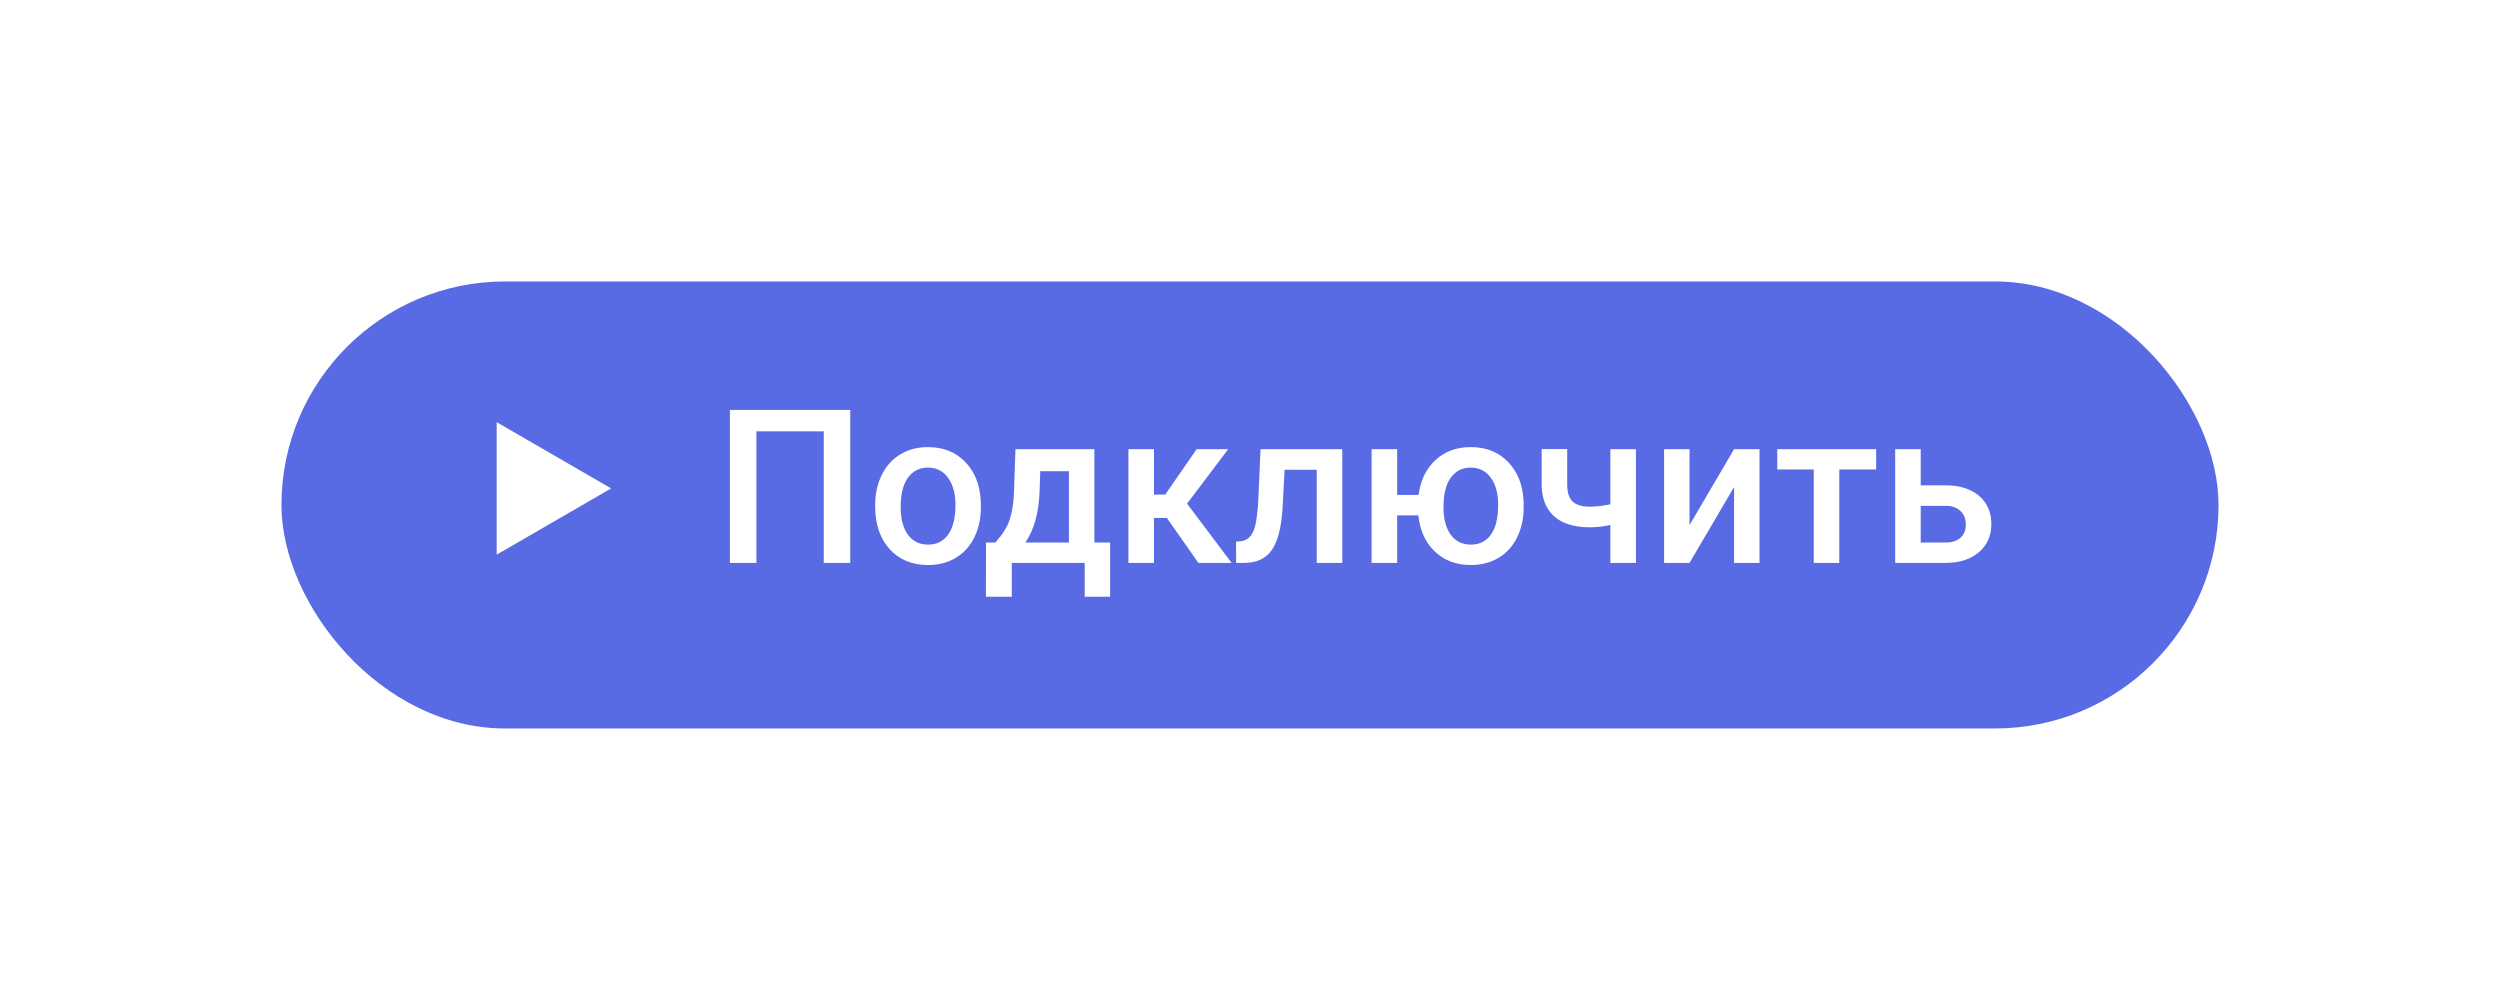 <svg width="151" height="60" viewBox="0 0 151 60" fill="none" xmlns="http://www.w3.org/2000/svg">
<g filter="url(#filter0_dd)">
<rect x="134" y="43" width="117" height="27" rx="13.5" transform="rotate(-180 134 43)" fill="#596BE4"/>
</g>
<path d="M36.912 29.5L30 33.5L30 25.5L36.912 29.5Z" fill="white"/>
<path d="M51.355 34H49.755V26.053H45.686V34H44.086V24.758H51.355V34ZM52.859 30.502C52.859 29.83 52.992 29.224 53.259 28.687C53.525 28.145 53.9 27.731 54.382 27.443C54.865 27.151 55.419 27.005 56.045 27.005C56.972 27.005 57.723 27.303 58.299 27.9C58.879 28.497 59.192 29.288 59.238 30.274L59.245 30.636C59.245 31.313 59.113 31.918 58.851 32.451C58.593 32.984 58.221 33.397 57.734 33.689C57.252 33.981 56.693 34.127 56.058 34.127C55.089 34.127 54.312 33.805 53.728 33.162C53.149 32.515 52.859 31.654 52.859 30.579V30.502ZM54.401 30.636C54.401 31.342 54.547 31.897 54.839 32.299C55.131 32.697 55.538 32.895 56.058 32.895C56.579 32.895 56.983 32.692 57.27 32.286C57.562 31.88 57.709 31.285 57.709 30.502C57.709 29.808 57.558 29.258 57.258 28.852C56.962 28.446 56.557 28.243 56.045 28.243C55.542 28.243 55.142 28.444 54.846 28.846C54.55 29.244 54.401 29.84 54.401 30.636ZM60.121 32.769C60.548 32.29 60.834 31.838 60.977 31.41C61.126 30.979 61.215 30.428 61.244 29.76L61.333 27.132H66.1V32.769H67.052V36.044H65.516V34H61.111V36.044H59.549L59.556 32.769H60.121ZM61.93 32.769H64.564V28.459H62.831L62.787 29.773C62.727 31.034 62.442 32.032 61.93 32.769ZM70.48 31.283H69.699V34H68.157V27.132H69.699V29.874H70.378L72.276 27.132H74.181L71.699 30.42L74.39 34H72.384L70.48 31.283ZM81.074 27.132V34H79.532V28.376H77.589L77.462 30.769C77.382 31.92 77.16 32.747 76.796 33.251C76.436 33.75 75.884 34 75.139 34H74.663L74.657 32.718L74.974 32.686C75.313 32.639 75.558 32.434 75.71 32.07C75.867 31.702 75.966 31.034 76.009 30.064L76.136 27.132H81.074ZM84.388 29.893H85.683C85.797 29.017 86.135 28.317 86.698 27.792C87.261 27.267 87.972 27.005 88.831 27.005C89.758 27.005 90.509 27.303 91.085 27.9C91.664 28.497 91.977 29.288 92.024 30.274L92.03 30.636C92.03 31.313 91.899 31.918 91.637 32.451C91.379 32.984 91.006 33.397 90.519 33.689C90.037 33.981 89.478 34.127 88.844 34.127C87.955 34.127 87.225 33.852 86.654 33.302C86.087 32.752 85.759 32.028 85.67 31.131H84.388V34H82.845V27.132H84.388V29.893ZM87.187 30.636C87.187 31.342 87.333 31.897 87.625 32.299C87.917 32.697 88.323 32.895 88.844 32.895C89.364 32.895 89.768 32.692 90.056 32.286C90.344 31.88 90.488 31.285 90.488 30.502C90.488 29.796 90.338 29.244 90.037 28.846C89.741 28.444 89.339 28.243 88.831 28.243C88.328 28.243 87.928 28.444 87.631 28.846C87.335 29.244 87.187 29.84 87.187 30.636ZM98.81 34H97.267V31.709C96.869 31.802 96.45 31.848 96.01 31.848C95.071 31.848 94.353 31.624 93.858 31.175C93.363 30.723 93.116 30.075 93.116 29.233V27.125H94.658V29.233C94.658 29.732 94.768 30.086 94.988 30.293C95.213 30.5 95.553 30.604 96.01 30.604C96.425 30.604 96.844 30.555 97.267 30.458V27.132H98.81V34ZM104.738 27.132H106.274V34H104.738V29.417L102.047 34H100.511V27.132H102.047V31.715L104.738 27.132ZM113.32 28.357H111.092V34H109.55V28.357H107.347V27.132H113.32V28.357ZM116.012 29.315H117.522C118.085 29.315 118.576 29.413 118.995 29.607C119.414 29.802 119.731 30.075 119.947 30.426C120.167 30.777 120.277 31.186 120.277 31.651C120.277 32.358 120.028 32.925 119.528 33.352C119.029 33.78 118.365 33.996 117.535 34H114.469V27.132H116.012V29.315ZM116.012 30.553V32.769H117.516C117.893 32.769 118.189 32.675 118.405 32.489C118.625 32.299 118.735 32.03 118.735 31.683C118.735 31.336 118.627 31.063 118.411 30.864C118.2 30.661 117.912 30.558 117.548 30.553H116.012Z" fill="white"/>
<defs>
<filter id="filter0_dd" x="0" y="0" width="151" height="60" filterUnits="userSpaceOnUse" color-interpolation-filters="sRGB">
<feFlood flood-opacity="0" result="BackgroundImageFix"/>
<feColorMatrix in="SourceAlpha" type="matrix" values="0 0 0 0 0 0 0 0 0 0 0 0 0 0 0 0 0 0 127 0"/>
<feOffset dx="4" dy="4"/>
<feGaussianBlur stdDeviation="6.5"/>
<feColorMatrix type="matrix" values="0 0 0 0 0.317 0 0 0 0 0.317 0 0 0 0 0.317 0 0 0 1 0"/>
<feBlend mode="normal" in2="BackgroundImageFix" result="effect1_dropShadow"/>
<feColorMatrix in="SourceAlpha" type="matrix" values="0 0 0 0 0 0 0 0 0 0 0 0 0 0 0 0 0 0 127 0"/>
<feOffset dx="-4" dy="-3"/>
<feGaussianBlur stdDeviation="6.5"/>
<feColorMatrix type="matrix" values="0 0 0 0 0.555 0 0 0 0 0.544 0 0 0 0 0.544 0 0 0 0.55 0"/>
<feBlend mode="normal" in2="effect1_dropShadow" result="effect2_dropShadow"/>
<feBlend mode="normal" in="SourceGraphic" in2="effect2_dropShadow" result="shape"/>
</filter>
</defs>
</svg>
